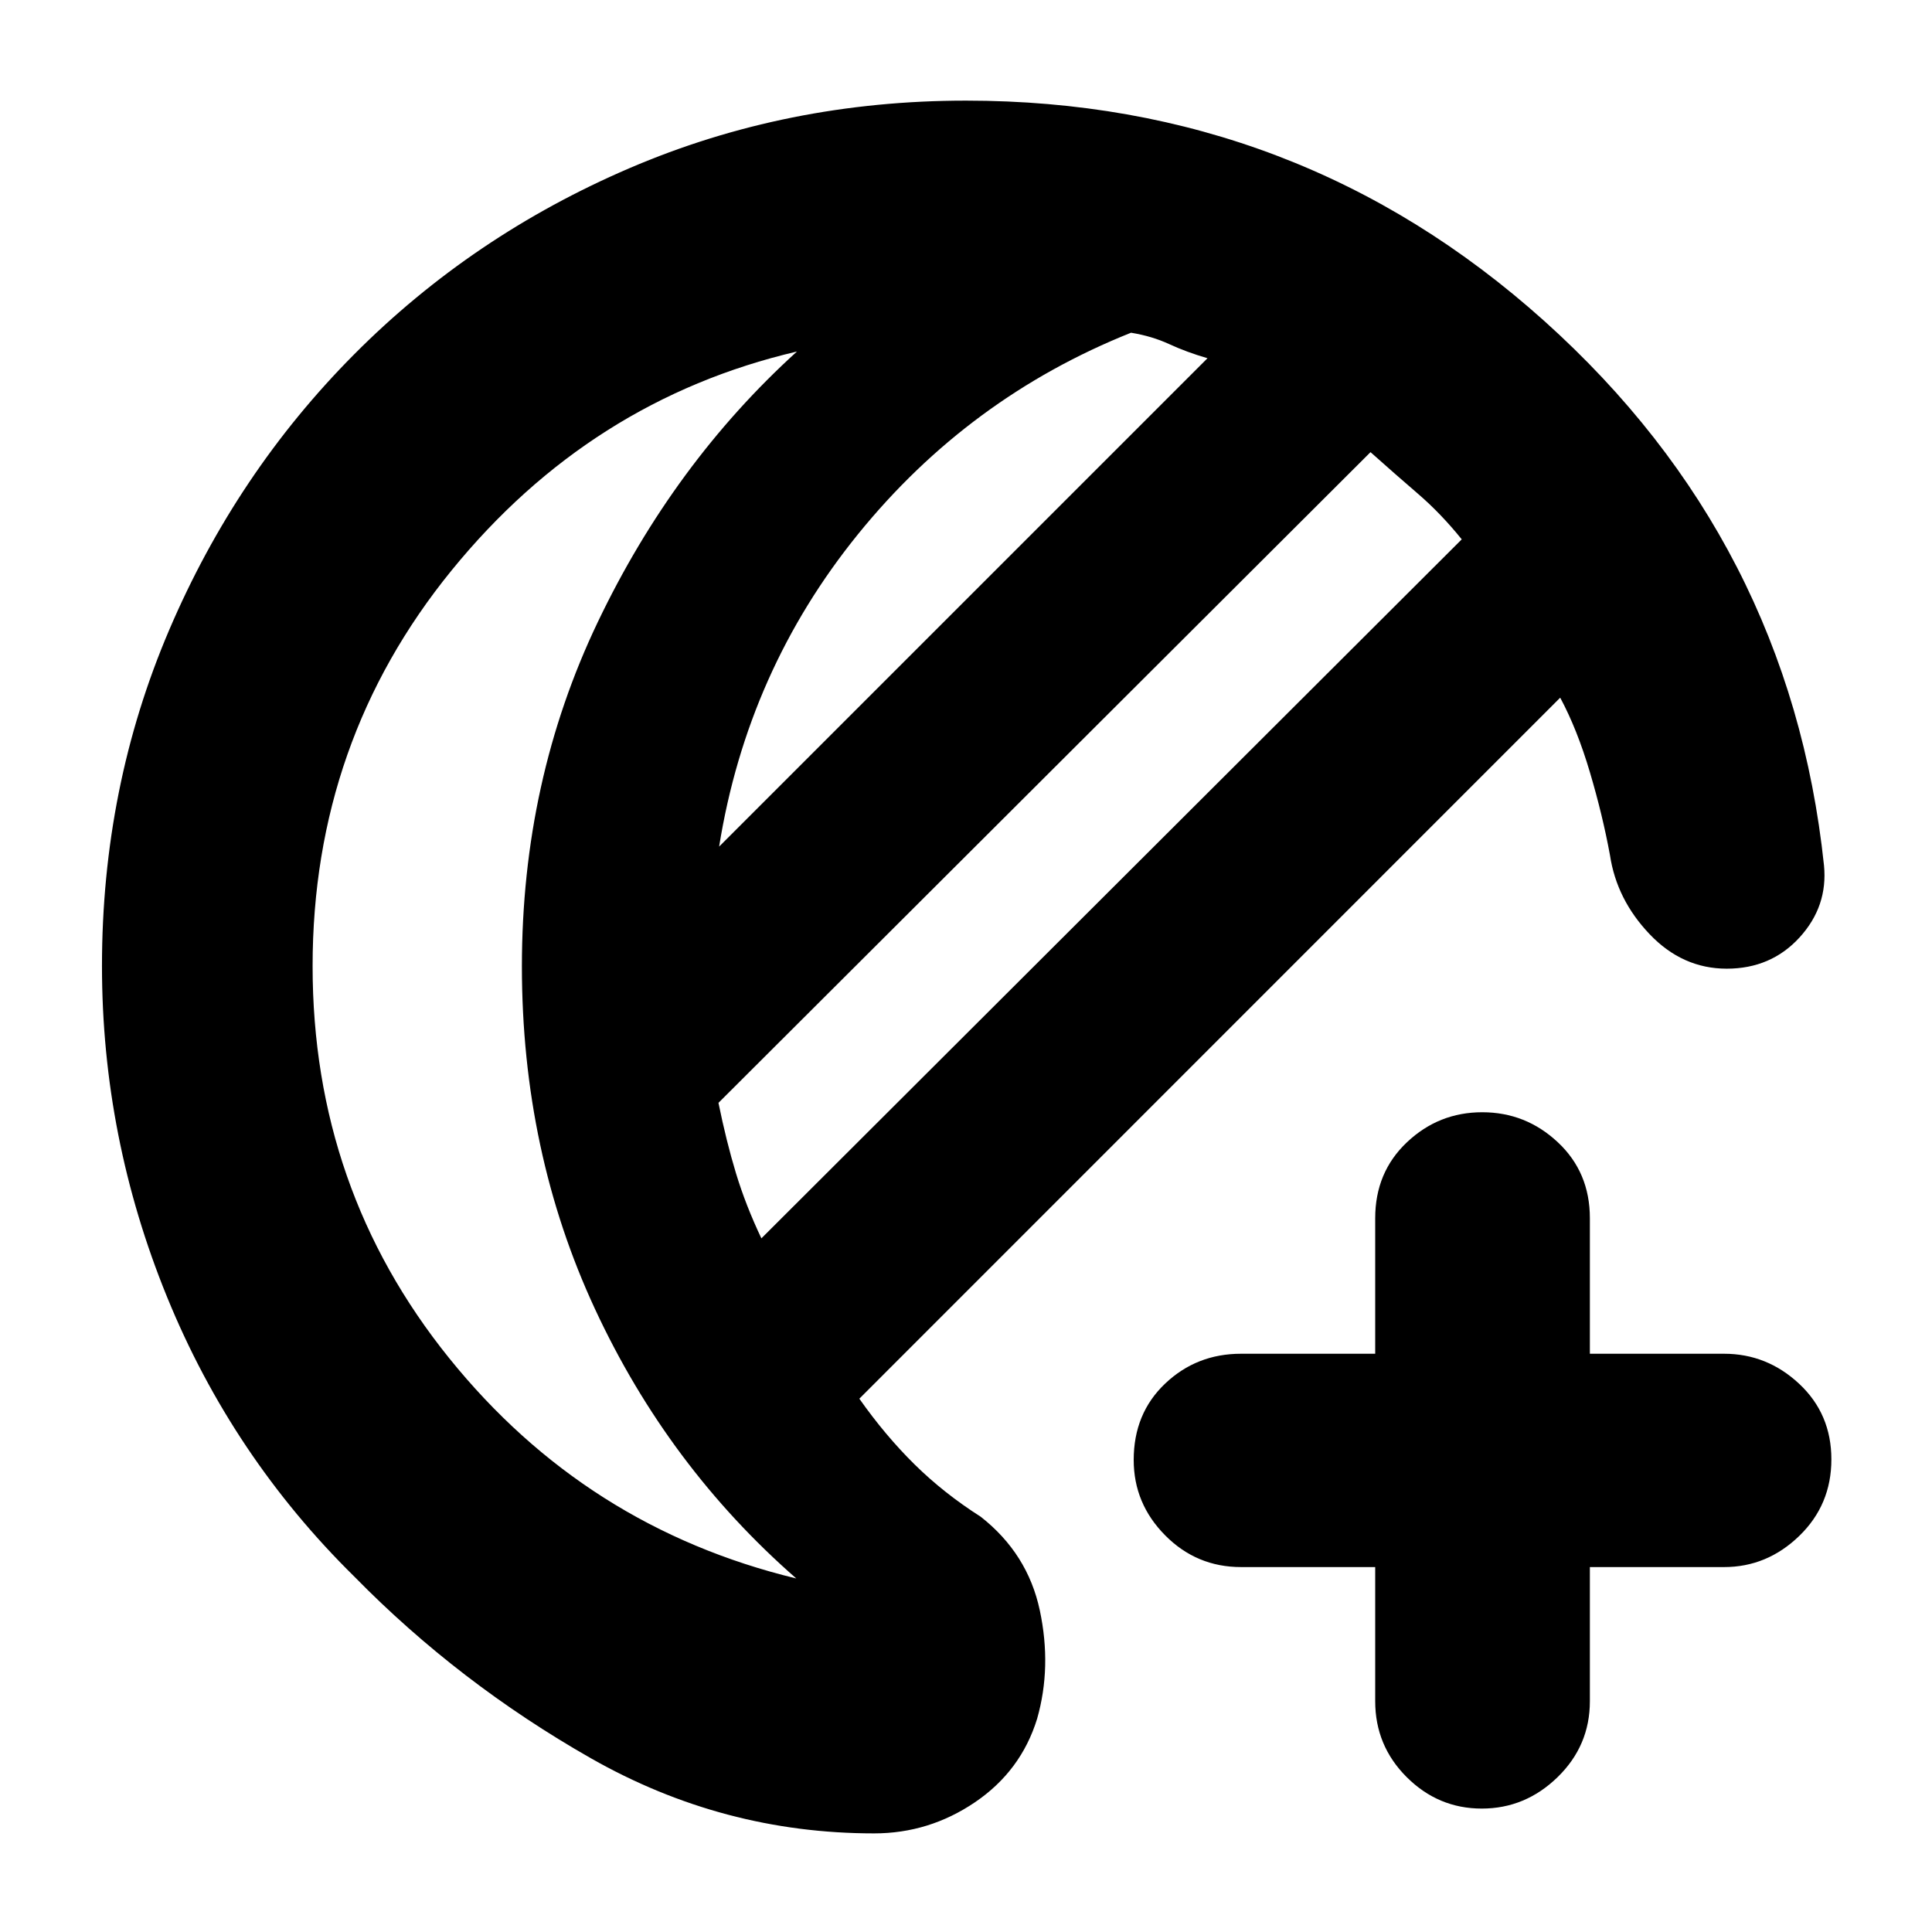 <svg xmlns="http://www.w3.org/2000/svg" height="40" viewBox="0 -960 960 960" width="40"><path d="M434.33-49q-75.11 0-140.72-37.33Q228-123.67 176.2-176.46q-60.87-59.87-93.2-139.1-32.33-79.24-32.33-164.41 0-88.88 33.4-167.01 33.39-78.12 91.97-137.01 58.58-58.9 136.75-92.45Q390.97-910 480-910q165.36 0 287.35 109.5Q889.33-691 906.33-530q2 20.33-12.16 35.83-14.17 15.5-36.17 15.5t-38.33-17.16Q803.33-513 800-535q-3.67-20-10-41.33-6.33-21.34-14.74-37L427-265q12.86 18.27 27.43 32.64Q469-218 487.33-206.33q23.34 18.33 29.34 46.5 6 28.16-1.34 53.89-8 25.94-30.83 41.44Q461.67-49 434.33-49Zm-56-295.67 348-347.33q-10.33-12.81-21.66-22.57-11.34-9.76-23.67-20.76L357-412q3.91 19.2 8.71 35.01 4.8 15.82 12.62 32.32Zm-21-194.66L600-782q-10.33-3-19-7t-19-5.67q-80.6 32.18-135.64 100.09-55.03 67.91-69.03 155.25Zm-202 59.38q0 110.62 67.84 194.78Q291-201 395.67-175.67q-63.67-55.66-100-133.84-36.34-78.18-36.34-170.33T297-650.83q37.67-78.84 99-134.5-102.67 24-171.67 108.83-69 84.83-69 196.55Zm104-.05ZM736.28-61.33q-21.63 0-37.29-15.62t-15.66-37.72v-66.66h-66.66q-22.1 0-37.72-15.78-15.62-15.77-15.62-37.46 0-23.1 15.62-37.93 15.62-14.83 37.72-14.83h66.66v-67.34q0-22.85 15.78-37.75 15.77-14.91 37.4-14.91 21.64 0 37.56 14.91Q790-377.52 790-354.67v67.34h66.67q21.36 0 37.35 14.95Q910-257.43 910-234.84t-15.98 38.05q-15.99 15.46-37.35 15.46H790v66.66q0 22.1-16.04 37.72-16.04 15.62-37.68 15.62Z"/></svg>